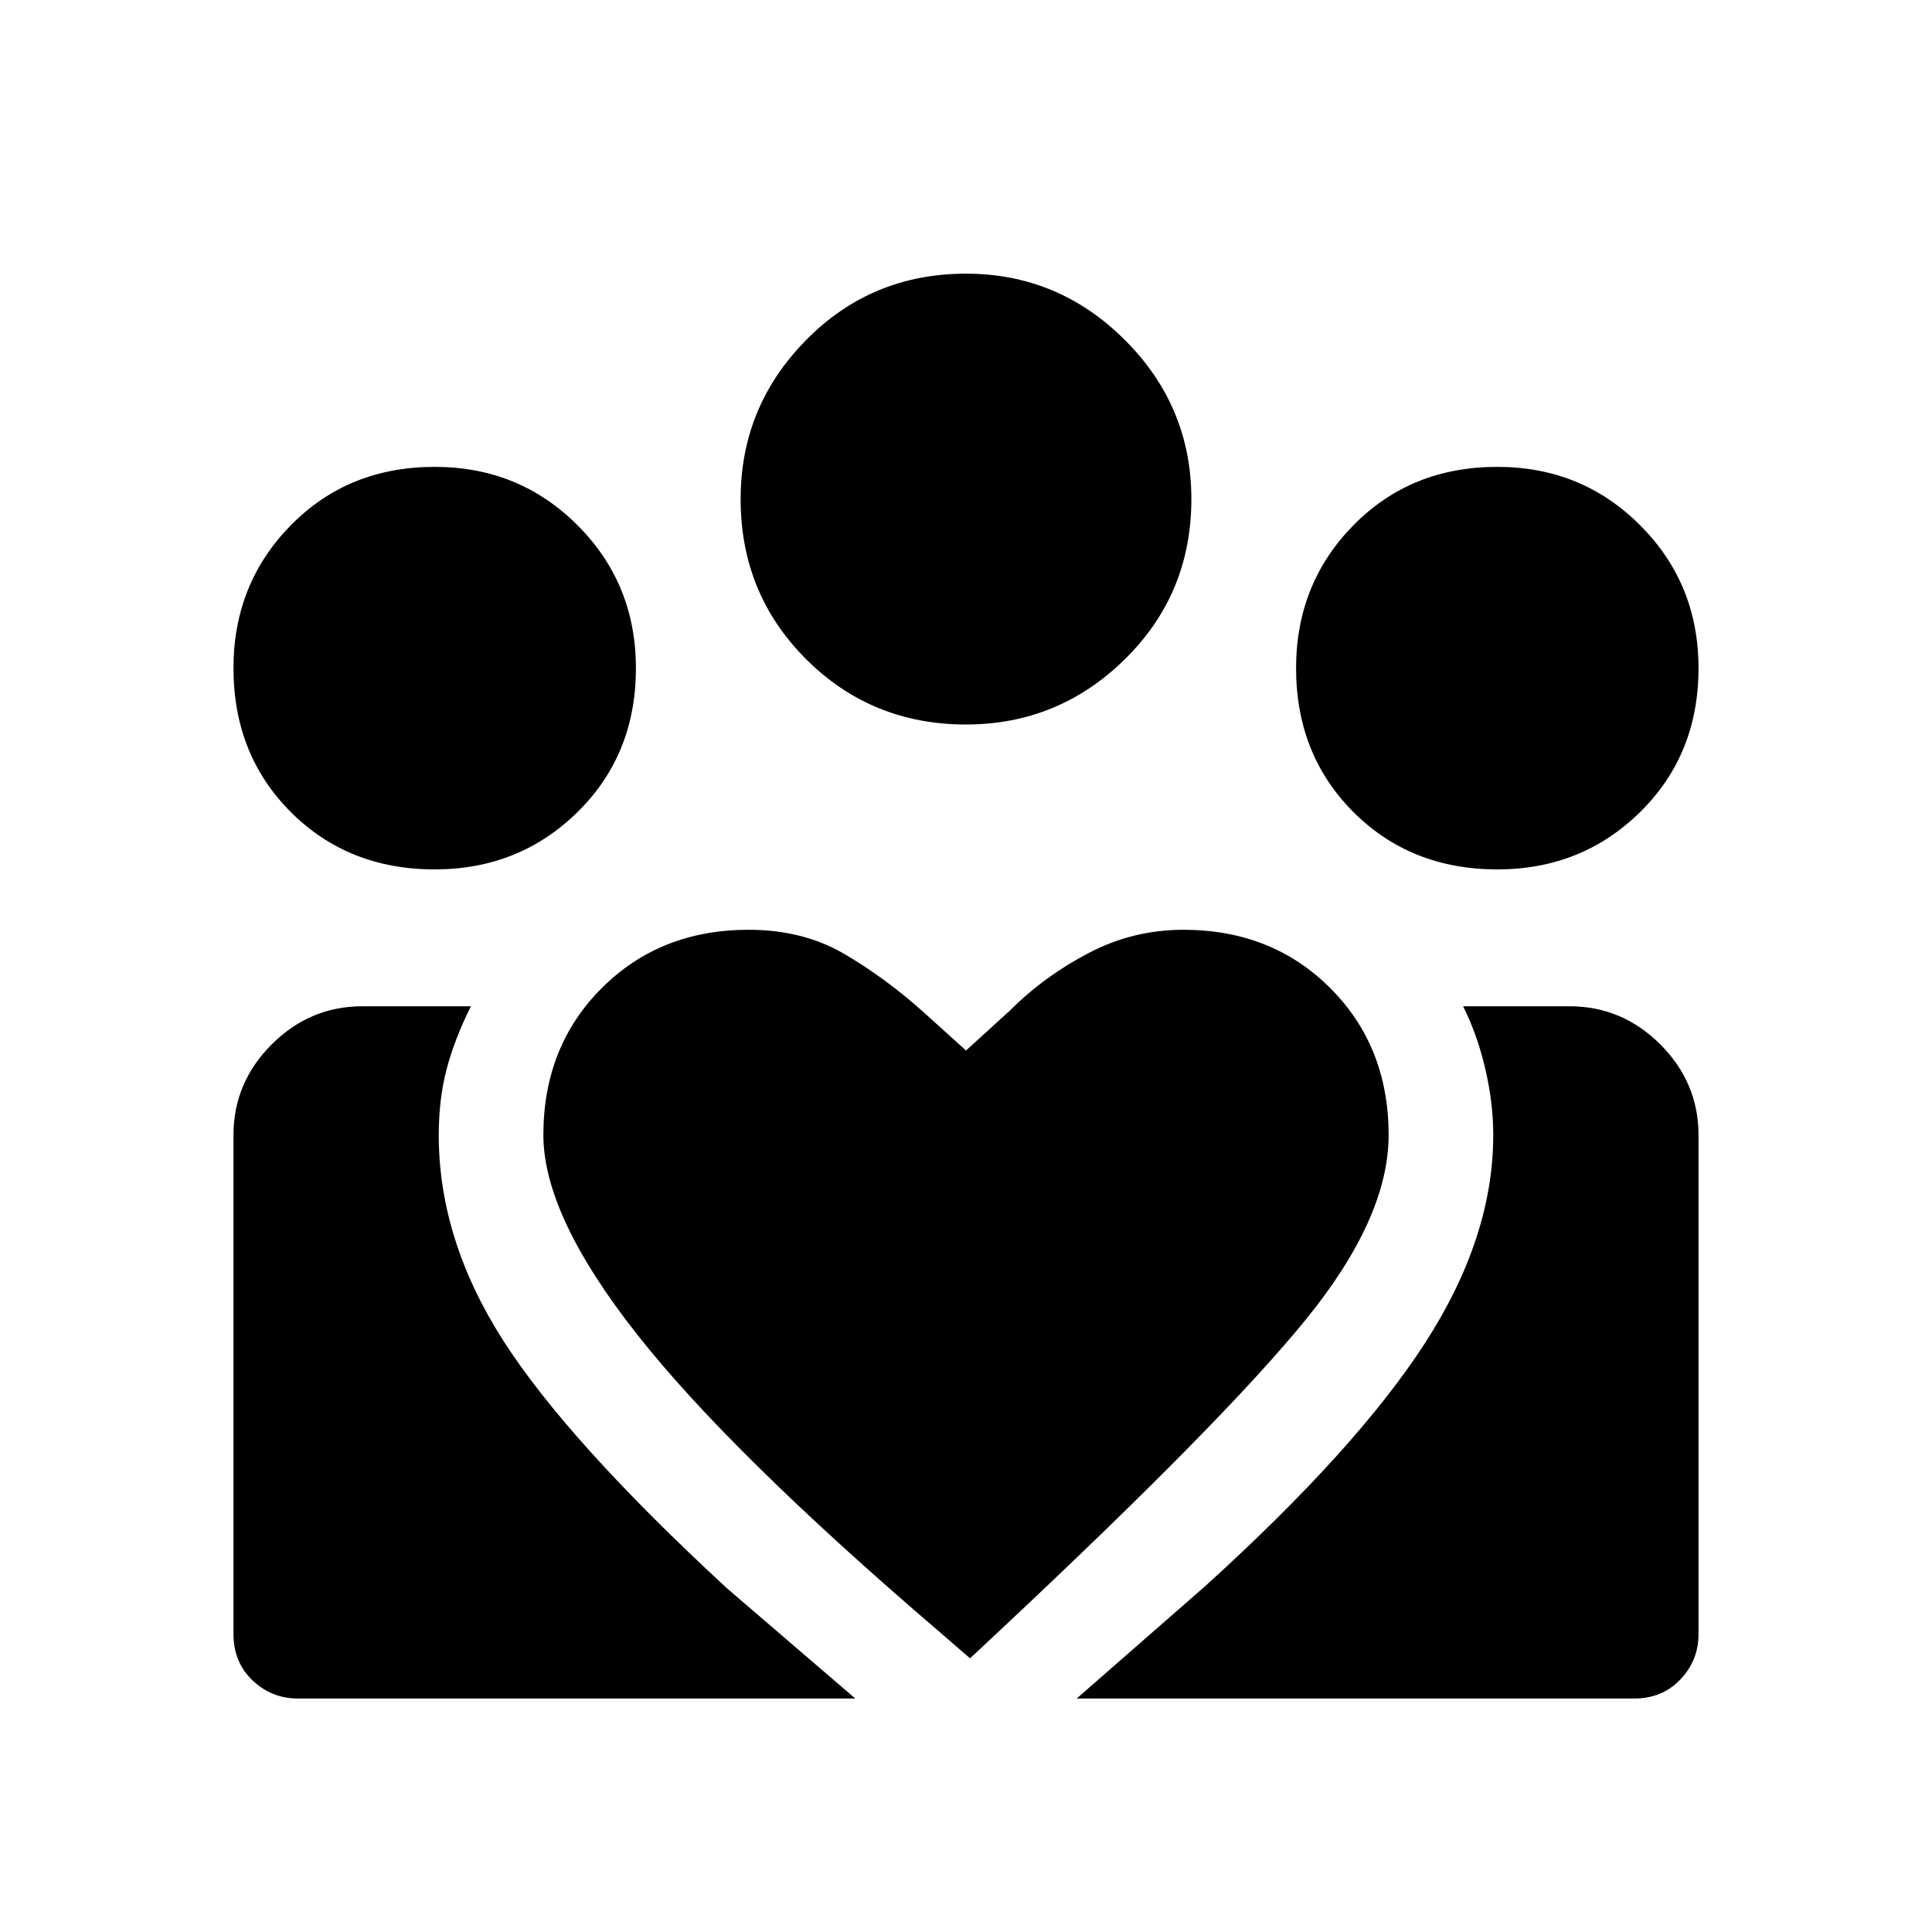 <svg xmlns="http://www.w3.org/2000/svg" height="20" width="20"><path d="m11.146 17.583 1.333-1.166Q14.042 15 14.75 13.906t.708-2.156q0-.333-.083-.688-.083-.354-.229-.645h1.104q.542 0 .938.395.395.396.395.938v5.167q0 .271-.187.468-.188.198-.479.198Zm-8.729-.666V11.75q0-.542.395-.938.396-.395.938-.395h1.125q-.167.333-.25.645-.083.313-.083.688 0 1.083.666 2.125.667 1.042 2.313 2.563l1.333 1.145H3.083q-.271 0-.468-.187-.198-.188-.198-.479ZM15.5 9q-.896 0-1.49-.594-.593-.594-.593-1.489 0-.875.593-1.479.594-.605 1.49-.605.875 0 1.479.605.604.604.604 1.479 0 .895-.604 1.489Q16.375 9 15.5 9ZM10 7.5q-.979 0-1.656-.677-.677-.677-.677-1.656 0-.959.677-1.646.677-.688 1.656-.688.958 0 1.646.688.687.687.687 1.646 0 .979-.687 1.656Q10.958 7.5 10 7.5Zm-4.375 4.25q0 .833.969 2.062.968 1.23 3.135 3.084l.313.271.312-.292q2.313-2.167 3.167-3.219.854-1.052.854-1.906 0-.917-.604-1.521-.604-.604-1.521-.604-.521 0-.979.24-.459.239-.813.593l-.458.417-.438-.396q-.395-.354-.822-.604-.428-.25-.99-.25-.917 0-1.521.604-.604.604-.604 1.521ZM4.5 9q-.896 0-1.49-.594-.593-.594-.593-1.489 0-.875.593-1.479.594-.605 1.49-.605.875 0 1.479.605.604.604.604 1.479 0 .895-.604 1.489Q5.375 9 4.5 9Z"/></svg>